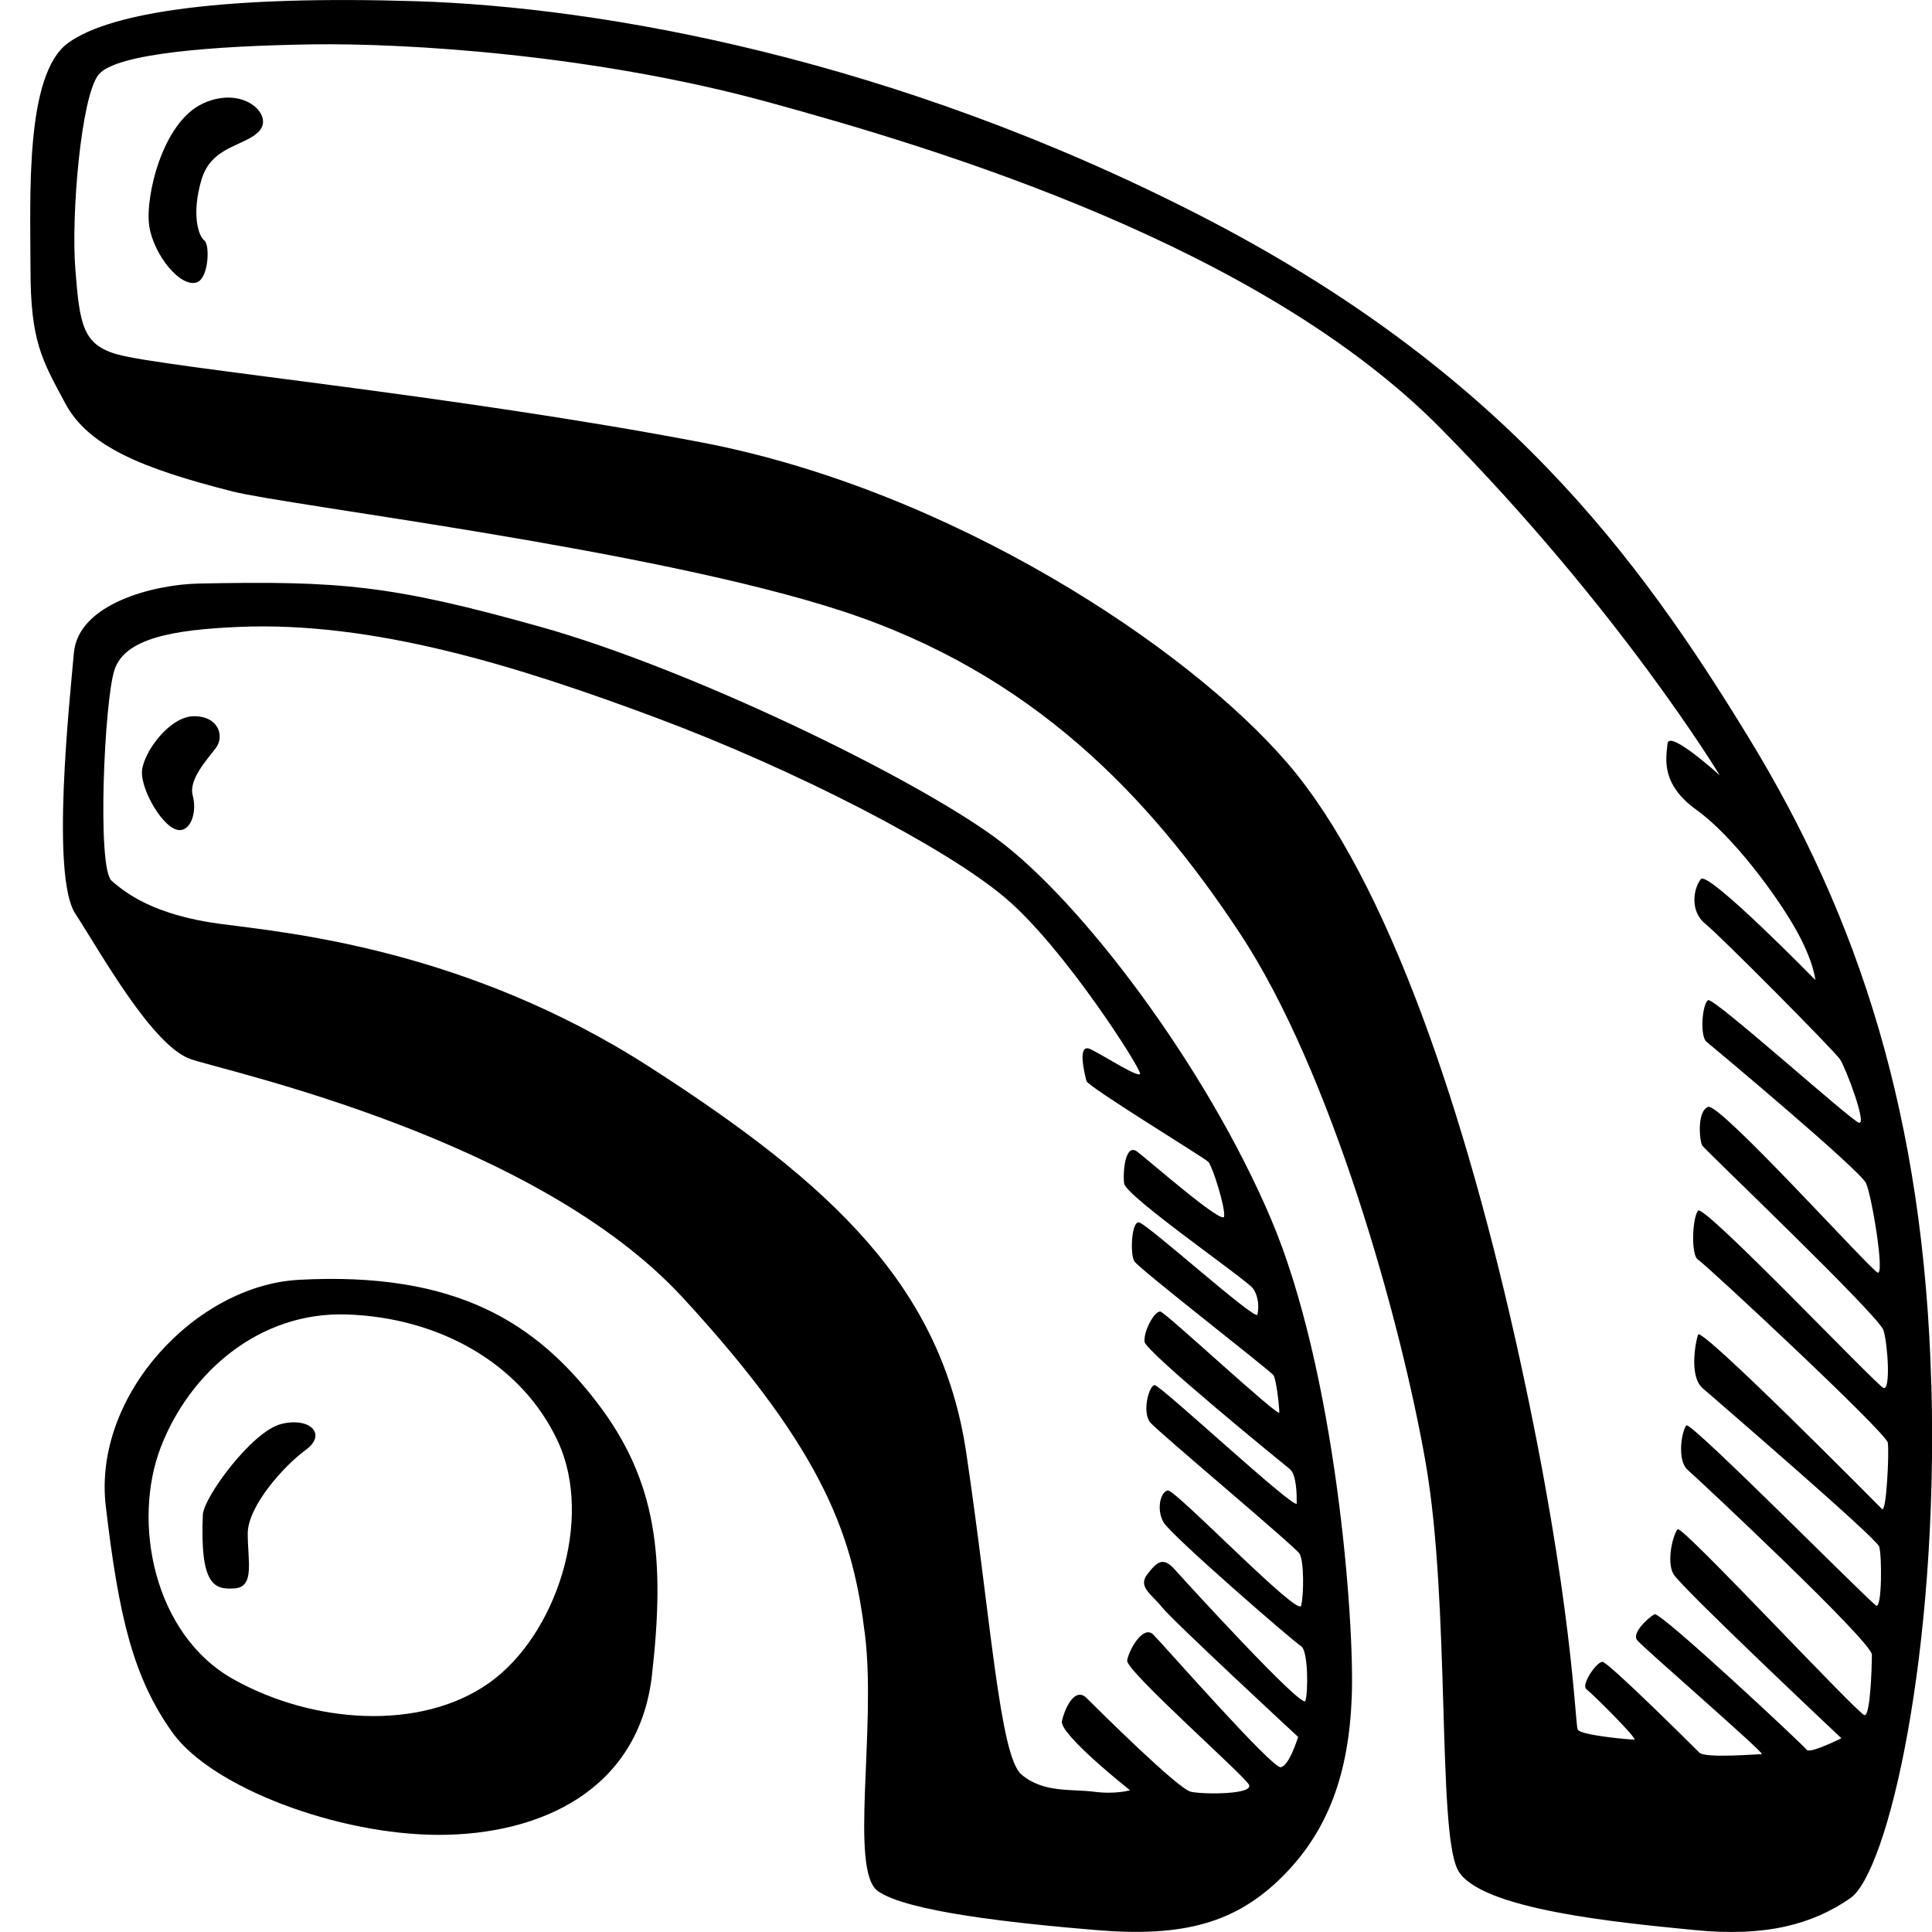 <svg xmlns="http://www.w3.org/2000/svg" viewBox="0 0 64 64" enable-background="new 0 0 64 64"><path d="M9.887 42.397c-3.39.186-6.815 3.82-6.383 7.497.432 3.677.912 5.683 2.208 7.498 1.296 1.815 5.47 3.39 8.83 3.39s6.624-1.48 7.056-5.3c.432-3.82.192-6.4-1.824-9.026-2.015-2.626-4.655-4.345-9.887-4.06zm6.288 13.372c-2.256 1.575-5.807 1.336-8.447-.144-2.64-1.48-3.36-5.205-2.4-7.69.96-2.482 3.265-4.482 6.143-4.392 3.073.095 5.808 1.624 7.008 4.202 1.2 2.578-.048 6.447-2.303 8.023zm47.802-9.887c-.24-8.882-2.4-15.473-6.047-21.442-3.648-5.968-8.16-12.176-18.238-17.334S19.966.23 13.775.04c-6.19-.192-10.08.333-11.52 1.384C.816 2.474 1.01 6.534 1.01 8.92c0 2.39.384 3.01 1.152 4.442s2.554 2.156 5.52 2.913c1.87.478 13.917 1.91 20.205 3.964 6.287 2.052 10.175 6.112 13.198 10.696s5.327 12.846 6.143 17.526c.816 4.68.384 12.13 1.056 13.467.672 1.336 5.423 1.766 7.823 2.005 2.4.24 3.936-.19 5.183-1.05 1.25-.86 2.93-8.12 2.69-17.002zm-1.632 4.107c-.144-.143-6-6.065-6.095-5.778-.096.287-.288 1.385.144 1.767.432.38 5.76 4.965 5.855 5.252.095.287.095 2.053-.097 1.958-.192-.095-6.143-6.113-6.287-5.97s-.336 1.147.048 1.48c.384.335 6.095 5.684 6.095 6.114s-.05 2.006-.24 2.006c-.193 0-6.048-6.304-6.192-6.16-.144.143-.384 1.05-.144 1.48.24.43 5.567 5.444 5.567 5.444s-1.055.525-1.15.382c-.097-.143-4.848-4.584-5.04-4.49-.192.097-.768.622-.576.86.192.24 4.272 3.774 4.128 3.774s-1.872.143-2.064-.048c-.192-.19-3.024-3.01-3.216-3.01-.192 0-.72.765-.528.908.192.143 1.728 1.67 1.584 1.67s-1.776-.142-1.872-.333c-.096-.19-.144-4.155-1.92-12.273-1.776-8.118-4.367-15.855-7.68-19.723S31.487 16.23 23.23 14.653C14.975 13.076 5.424 12.17 3.888 11.74c-1.158-.325-1.248-1.004-1.392-2.82-.144-1.814.192-5.73.768-6.446S7.152 1.52 10.32 1.47c3.167-.047 9.358.335 15.117 1.91s16.318 4.777 22.27 10.794c5.95 6.017 9.262 11.51 9.262 11.51s-1.68-1.53-1.73-1.052c-.047.478-.24 1.337.96 2.197 1.2.86 2.64 2.817 3.265 3.915s.672 1.72.672 1.72-3.552-3.63-3.79-3.344c-.24.288-.385 1.052.143 1.48.528.43 4.27 4.203 4.463 4.49.192.287.912 2.197.624 2.1-.288-.094-4.8-4.154-4.99-4.058-.193.096-.29 1.194-.05 1.385.24.19 5.088 4.25 5.28 4.68.192.43.624 3.056.384 2.96-.24-.094-5.23-5.634-5.614-5.49s-.288 1.145-.192 1.288c.096.143 5.855 5.635 6 6.113.143.478.24 2.006 0 1.91-.24-.096-5.952-6.113-6.144-5.874-.192.24-.24 1.48 0 1.624.24.143 6.24 5.73 6.287 6.065.048.335-.048 2.34-.192 2.197zM33.02 27.784c-2.783-2.053-10.174-5.635-15.117-7.02-4.943-1.385-6.623-1.528-11.327-1.433-1.488.032-3.984.67-4.128 2.294-.144 1.624-.768 7.402.048 8.644.816 1.242 2.544 4.393 3.84 4.823s11.423 2.627 16.27 7.88c4.847 5.254 5.663 8.072 6.047 11.176.384 3.104-.528 7.832.432 8.5.96.67 4.367 1.05 7.247 1.29 2.88.238 4.607-.24 6.143-1.768 1.536-1.528 2.208-3.438 2.304-5.97.095-2.53-.53-10.792-2.69-15.854-2.158-5.062-6.286-10.506-9.07-12.56zm9.36 19.007c0 .192-3.744-3.294-3.936-3.342-.192-.048-.576.67-.528 1.003.048.335 4.56 4.012 4.8 4.203.24.19.24.86.24 1.146s-4.512-3.917-4.704-3.917c-.192 0-.432.907-.144 1.242.288.334 4.8 4.107 4.943 4.346.145.24.145 1.338.05 1.72-.097.382-4.176-3.868-4.417-3.82-.24.048-.384.62-.144 1.05.24.43 4.318 3.965 4.558 4.108.24.143.24 1.528.144 1.815-.096.287-3.936-3.916-4.32-4.346-.383-.43-.575-.287-.91.143-.337.43.143.67.48 1.098.335.43 4.51 4.298 4.51 4.298s-.288.955-.576 1.003c-.288.047-3.888-4.06-4.223-4.394-.336-.334-.816.525-.864.86-.05.334 3.84 3.773 4.03 4.107.193.334-1.487.334-1.92.24-.43-.096-3.07-2.723-3.455-3.105s-.72.334-.816.764c-.097.43 2.255 2.292 2.255 2.292s-.48.143-1.2.048c-.72-.095-1.68.048-2.4-.573-.72-.622-1.008-5.16-1.824-10.65-.815-5.492-4.415-8.882-10.51-12.798-6.095-3.916-12.047-4.44-14.206-4.728-2.16-.287-3.12-1.003-3.6-1.433-.48-.43-.24-5.92.096-6.97.336-1.052 1.922-1.34 4.127-1.434 4.463-.19 9.215 1.29 13.822 3.01s9.598 4.297 11.566 5.968c1.968 1.67 4.51 5.683 4.463 5.826-.05.143-1.153-.573-1.633-.812s-.192.86-.144 1.05c.048.192 3.888 2.532 4.032 2.675.144.143.576 1.528.528 1.815-.048.287-2.496-1.862-2.88-2.15-.384-.286-.48.622-.432 1.052.05.43 4.08 3.2 4.273 3.486.192.287.192.62.144.86-.048.24-3.696-3.056-3.936-3.056s-.287 1.05-.143 1.29 4.51 3.628 4.607 3.772c.1.14.196 1.048.196 1.24zM6.72 3.43c-1.344.62-1.92 3.103-1.776 4.058.144.955 1.043 2.064 1.584 1.862.384-.143.432-1.242.24-1.385-.192-.142-.432-.86-.096-2.005.336-1.146 1.44-1.098 1.92-1.624.48-.525-.528-1.528-1.872-.907zm-.288 20.295c-.816 0-1.68 1.194-1.728 1.815-.048.62.72 1.958 1.248 1.958.384 0 .576-.62.432-1.146-.144-.525.48-1.194.768-1.576.288-.382.096-1.05-.72-1.05zm2.88 23.448c-.96.24-2.57 2.428-2.593 3.01-.097 2.34.383 2.482 1.055 2.434.672-.048.432-.907.432-1.815 0-.907 1.2-2.244 1.92-2.77.72-.525.144-1.098-.816-.86z"/></svg>